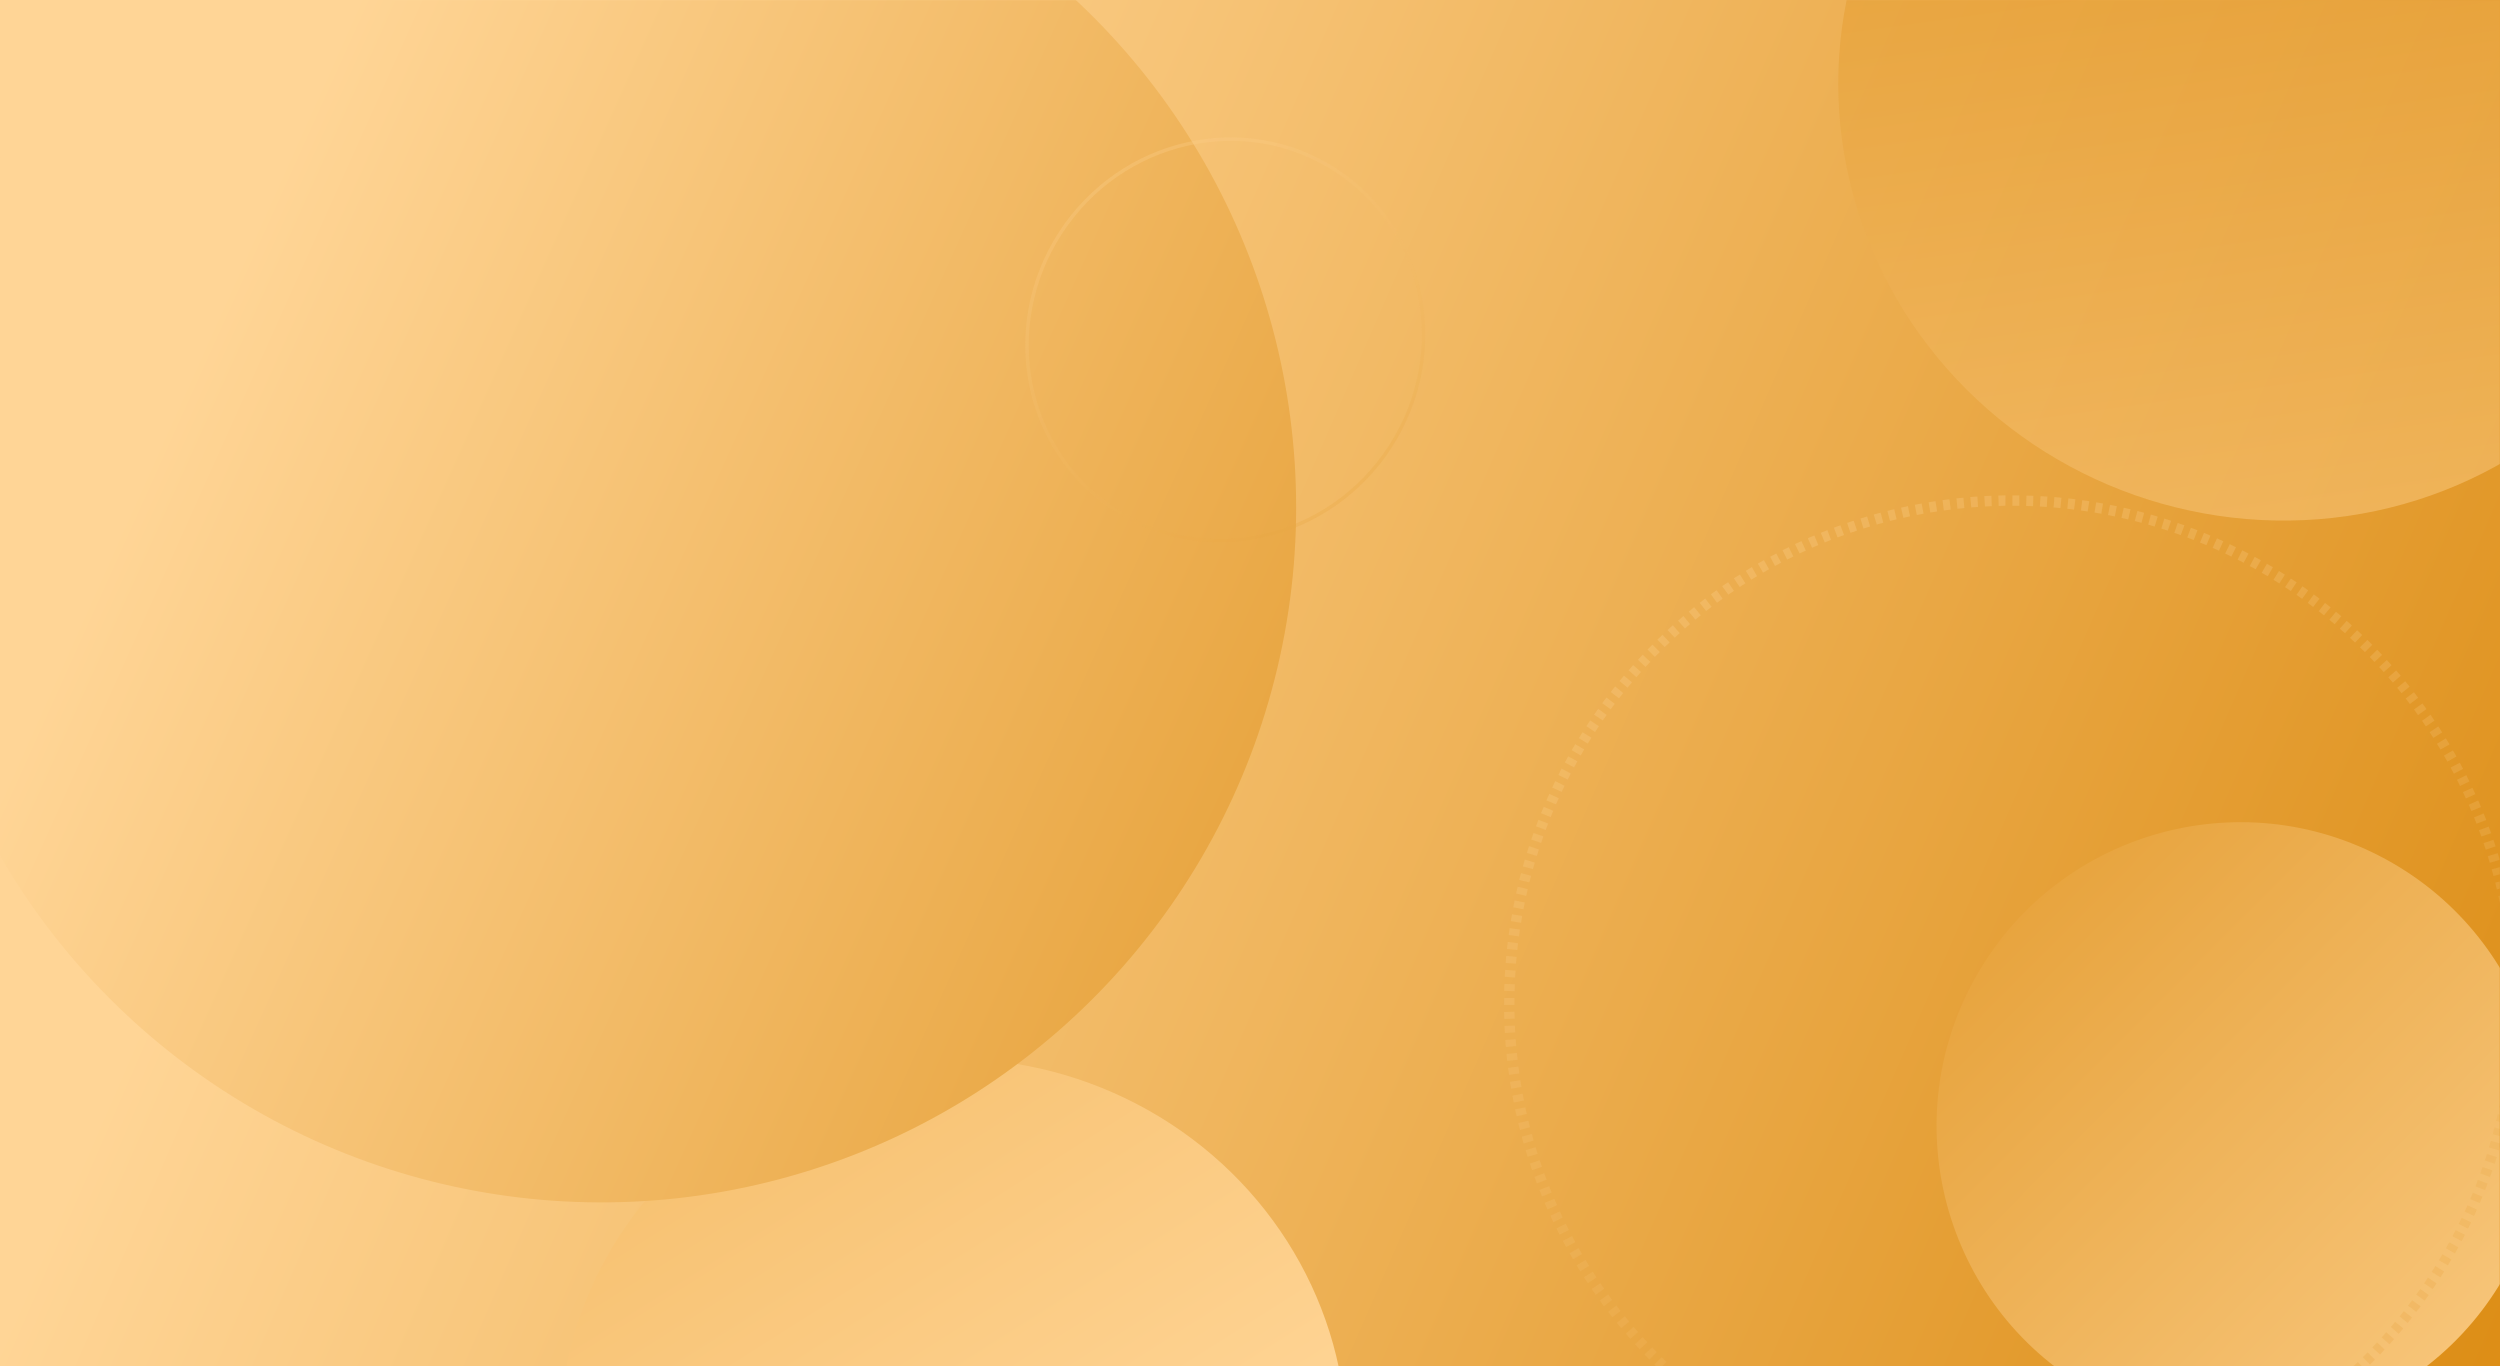 <svg width="1440" height="787" viewBox="0 0 1440 787" fill="none" xmlns="http://www.w3.org/2000/svg">
<g clip-path="url(#clip0_895_1247)">
<path d="M1102 552.919C1024.9 515.218 1003.16 434.86 1053.18 373.486C1103.21 312.112 1206.21 292.76 1283.31 330.461C1360.4 368.162 1382.14 448.52 1332.12 509.894C1282.1 571.269 1179.09 590.621 1102 552.919Z" stroke="url(#paint0_linear_895_1247)" stroke-width="2"/>
<rect width="1440" height="1016" fill="url(#paint1_linear_895_1247)"/>
<mask id="mask0_895_1247" style="mask-type:alpha" maskUnits="userSpaceOnUse" x="0" y="0" width="1440" height="1016">
<rect width="1440" height="1016" fill="url(#paint2_linear_895_1247)"/>
</mask>
<g mask="url(#mask0_895_1247)">
<g style="mix-blend-mode:lighten">
<ellipse cx="1311" cy="52.5" rx="253" ry="246.5" transform="rotate(21.174 1311 52.5)" fill="url(#paint3_linear_895_1247)"/>
</g>
<g style="mix-blend-mode:lighten" filter="url(#filter0_d_895_1247)">
<ellipse cx="550.935" cy="828.77" rx="227" ry="221" transform="rotate(-172.491 550.935 828.77)" fill="url(#paint4_linear_895_1247)"/>
</g>
<g filter="url(#filter1_d_895_1247)">
<circle cx="1288.49" cy="646.614" r="175" transform="rotate(-61.342 1288.49 646.614)" fill="url(#paint5_linear_895_1247)"/>
</g>
<circle cx="346.37" cy="292.37" r="400.205" transform="rotate(-47.65 346.37 292.37)" fill="url(#paint6_linear_895_1247)"/>
<g style="mix-blend-mode:color-dodge" opacity="0.3">
<path d="M642.407 293.691C589.95 259.749 575.732 188.393 610.737 134.294C645.742 80.196 716.658 63.926 769.115 97.869C821.572 131.811 835.79 203.167 800.785 257.266C765.78 311.364 694.864 327.634 642.407 293.691Z" stroke="url(#paint7_linear_895_1247)" stroke-width="2"/>
</g>
<g style="mix-blend-mode:color-dodge" opacity="0.3">
<circle cx="1159.08" cy="578.08" r="289.781" transform="rotate(122.905 1159.08 578.08)" stroke="url(#paint8_linear_895_1247)" stroke-width="6" stroke-dasharray="4 4"/>
</g>
</g>
</g>
<defs>
<filter id="filter0_d_895_1247" x="302.011" y="589.641" width="493.847" height="482.26" filterUnits="userSpaceOnUse" color-interpolation-filters="sRGB">
<feFlood flood-opacity="0" result="BackgroundImageFix"/>
<feColorMatrix in="SourceAlpha" type="matrix" values="0 0 0 0 0 0 0 0 0 0 0 0 0 0 0 0 0 0 127 0" result="hardAlpha"/>
<feOffset dx="-2" dy="2"/>
<feGaussianBlur stdDeviation="10"/>
<feComposite in2="hardAlpha" operator="out"/>
<feColorMatrix type="matrix" values="0 0 0 0 0 0 0 0 0 0 0 0 0 0 0 0 0 0 0.25 0"/>
<feBlend mode="normal" in2="BackgroundImageFix" result="effect1_dropShadow_895_1247"/>
<feBlend mode="normal" in="SourceGraphic" in2="effect1_dropShadow_895_1247" result="shape"/>
</filter>
<filter id="filter1_d_895_1247" x="1085.46" y="443.581" width="410.066" height="410.066" filterUnits="userSpaceOnUse" color-interpolation-filters="sRGB">
<feFlood flood-opacity="0" result="BackgroundImageFix"/>
<feColorMatrix in="SourceAlpha" type="matrix" values="0 0 0 0 0 0 0 0 0 0 0 0 0 0 0 0 0 0 127 0" result="hardAlpha"/>
<feOffset dx="2" dy="2"/>
<feGaussianBlur stdDeviation="15"/>
<feComposite in2="hardAlpha" operator="out"/>
<feColorMatrix type="matrix" values="0 0 0 0 0 0 0 0 0 0 0 0 0 0 0 0 0 0 0.25 0"/>
<feBlend mode="normal" in2="BackgroundImageFix" result="effect1_dropShadow_895_1247"/>
<feBlend mode="normal" in="SourceGraphic" in2="effect1_dropShadow_895_1247" result="shape"/>
</filter>
<linearGradient id="paint0_linear_895_1247" x1="1256.11" y1="540.865" x2="1007.98" y2="437.359" gradientUnits="userSpaceOnUse">
<stop offset="0.07" stop-color="#DA880C"/>
<stop offset="1" stop-color="#FFD596"/>
</linearGradient>
<linearGradient id="paint1_linear_895_1247" x1="200" y1="93.333" x2="1593.75" y2="700.287" gradientUnits="userSpaceOnUse">
<stop offset="0.057" stop-color="#FFD596"/>
<stop offset="1" stop-color="#DA880C"/>
</linearGradient>
<linearGradient id="paint2_linear_895_1247" x1="200" y1="93.333" x2="1593.75" y2="700.287" gradientUnits="userSpaceOnUse">
<stop offset="0.057" stop-color="#FFD596"/>
<stop offset="1" stop-color="#DA880C"/>
</linearGradient>
<linearGradient id="paint3_linear_895_1247" x1="1520.53" y1="519.846" x2="1091.5" y2="-249.492" gradientUnits="userSpaceOnUse">
<stop stop-color="#FFD596" stop-opacity="0.68"/>
<stop offset="1" stop-color="#DA880C" stop-opacity="0.68"/>
</linearGradient>
<linearGradient id="paint4_linear_895_1247" x1="445.459" y1="771.333" x2="903.052" y2="1319.73" gradientUnits="userSpaceOnUse">
<stop stop-color="#FFD596"/>
<stop offset="1" stop-color="#EEAC49"/>
</linearGradient>
<linearGradient id="paint5_linear_895_1247" x1="1215.31" y1="1007.61" x2="1453.61" y2="184.639" gradientUnits="userSpaceOnUse">
<stop stop-color="#FFD596"/>
<stop offset="1" stop-color="#DA880C"/>
</linearGradient>
<linearGradient id="paint6_linear_895_1247" x1="623.877" y1="1083.54" x2="285.475" y2="50.163" gradientUnits="userSpaceOnUse">
<stop offset="0.001" stop-color="#DA880C"/>
<stop offset="1" stop-color="#FFD596"/>
</linearGradient>
<linearGradient id="paint7_linear_895_1247" x1="907.116" y1="443.233" x2="687.006" y2="43.816" gradientUnits="userSpaceOnUse">
<stop offset="0.07" stop-color="#DA880C"/>
<stop offset="1" stop-color="#FFD596"/>
</linearGradient>
<linearGradient id="paint8_linear_895_1247" x1="1403.94" y1="-200.097" x2="841.711" y2="816.227" gradientUnits="userSpaceOnUse">
<stop offset="0.07" stop-color="#DA880C"/>
<stop offset="1" stop-color="#FFD596"/>
</linearGradient>
<clipPath id="clip0_895_1247">
<rect width="1440" height="787" fill="white"/>
</clipPath>
</defs>
</svg>
